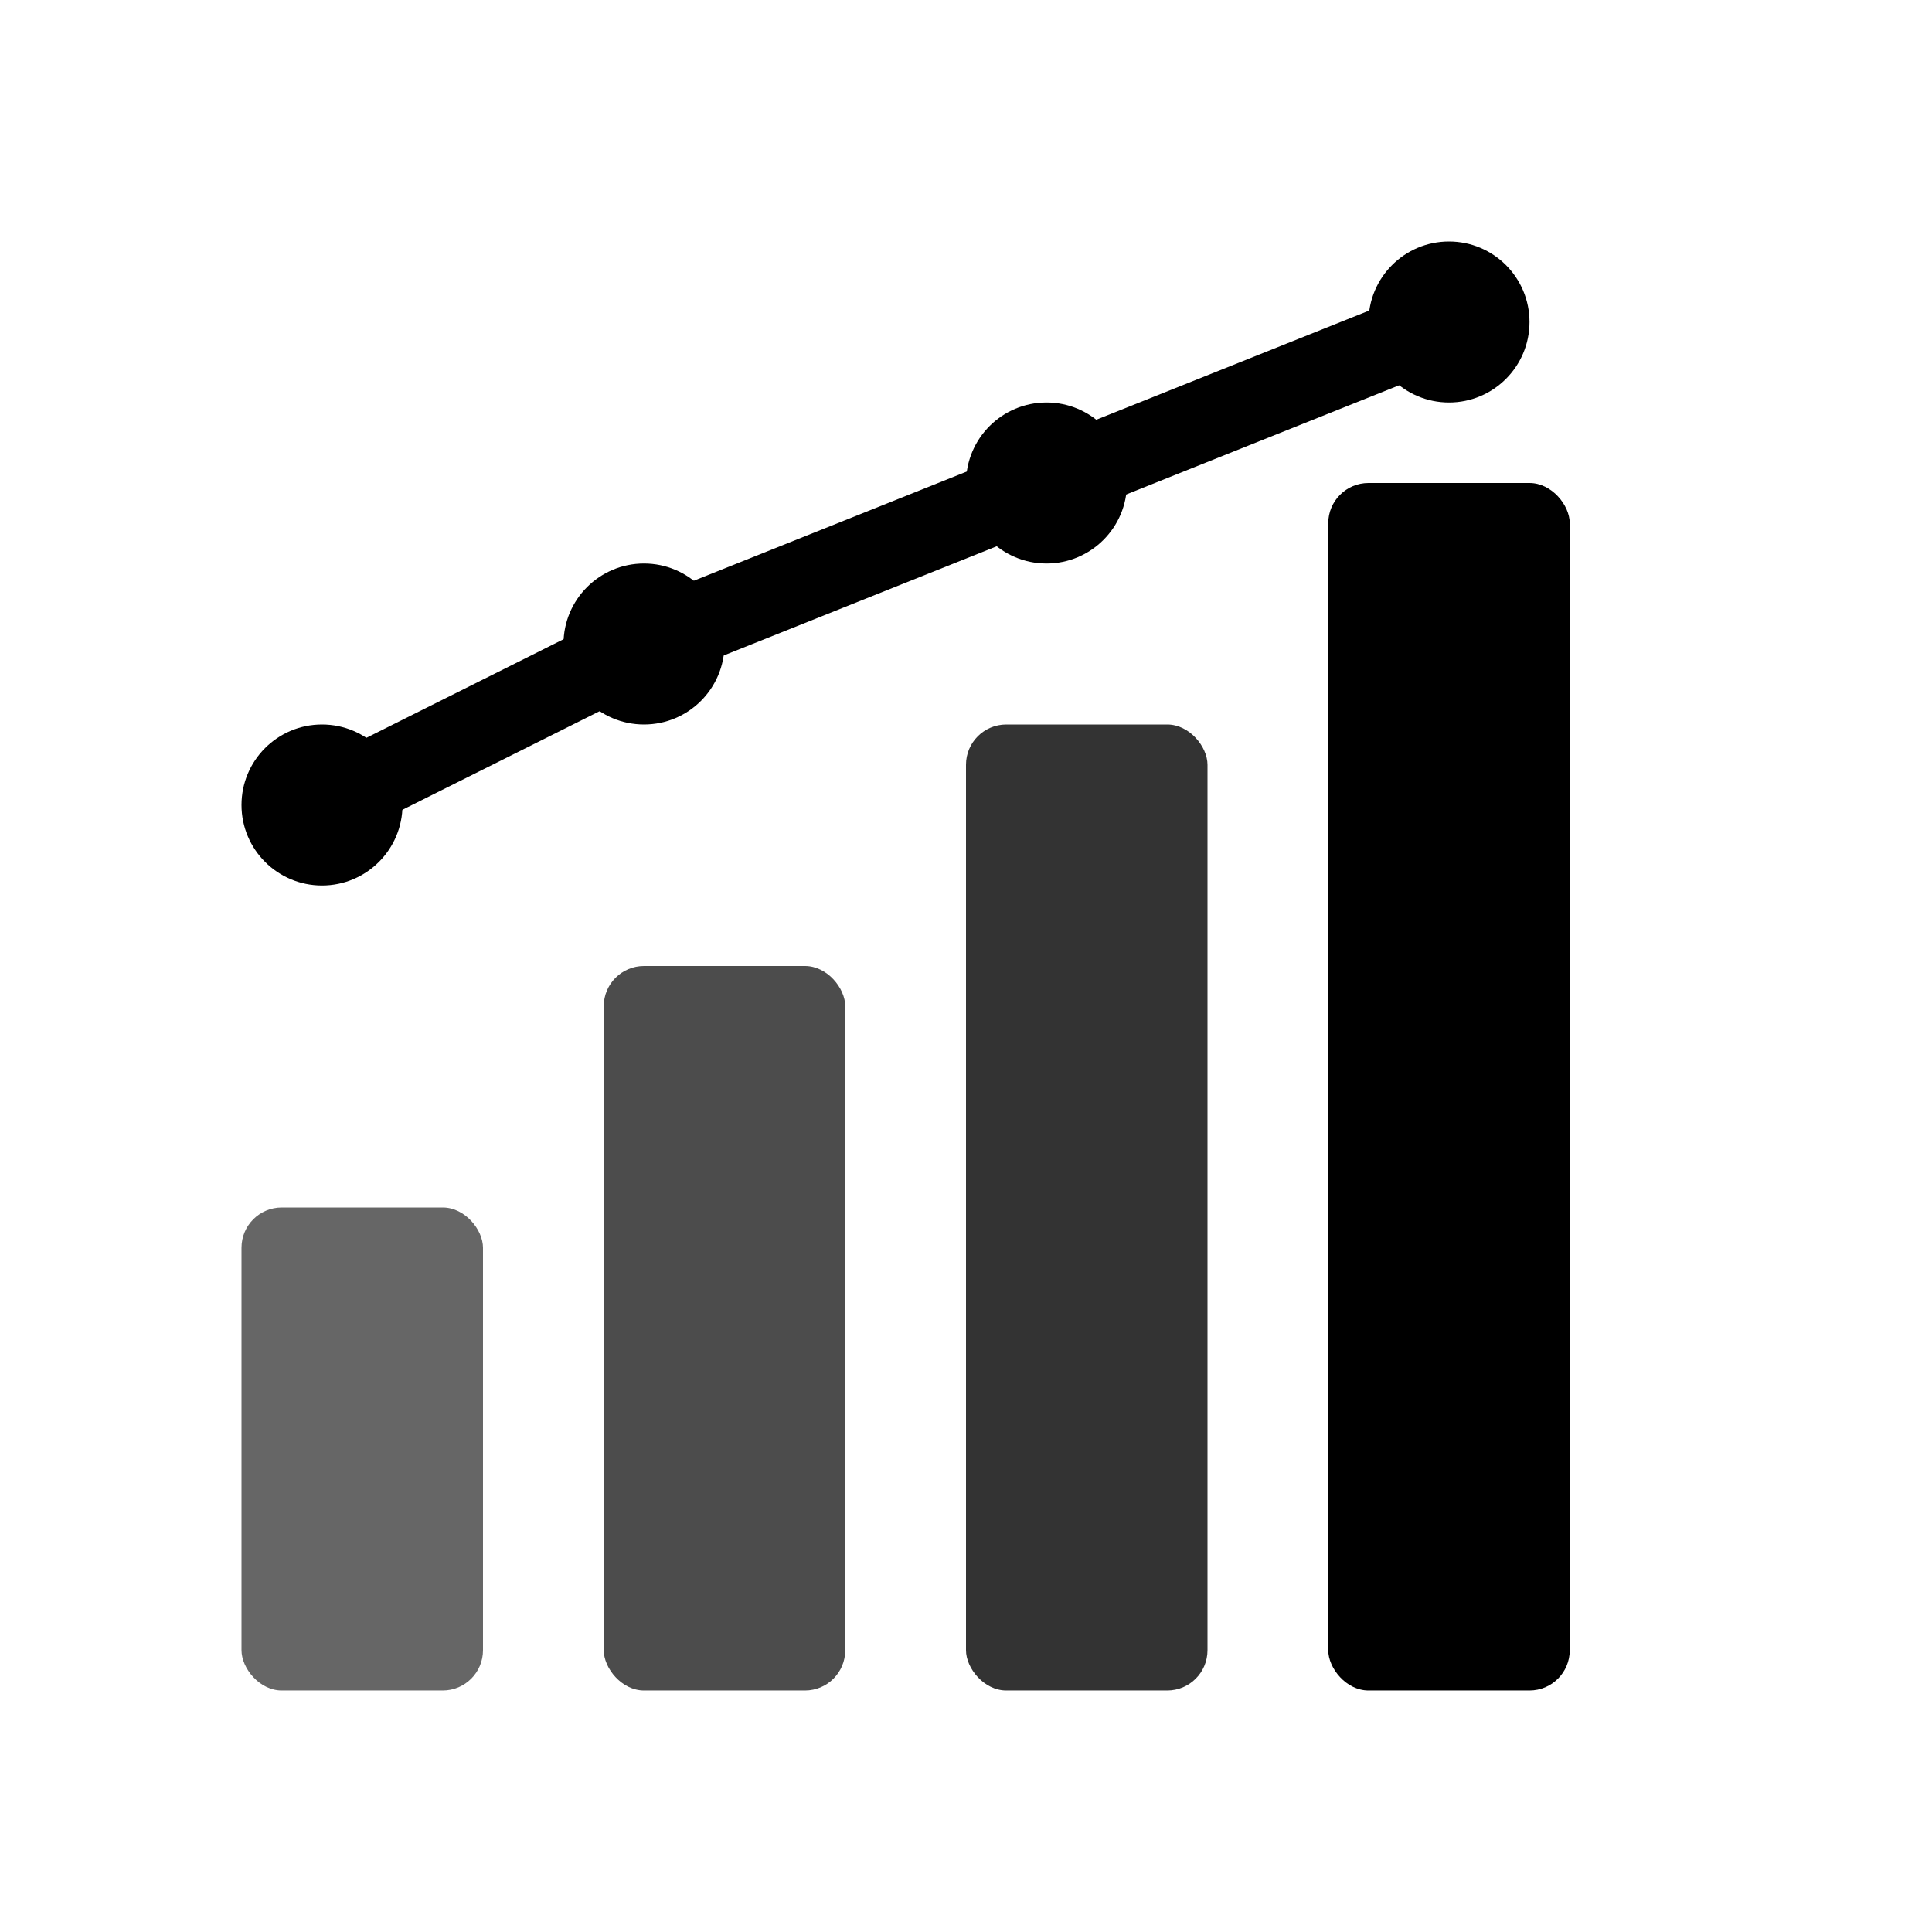 <svg xmlns="http://www.w3.org/2000/svg" width="48" height="48" viewBox="0 0 48 48" fill="none">
  <rect x="6" y="30" width="6" height="12" rx="1" fill="currentColor" opacity="0.6"/>
  <rect x="15" y="24" width="6" height="18" rx="1" fill="currentColor" opacity="0.7"/>
  <rect x="24" y="18" width="6" height="24" rx="1" fill="currentColor" opacity="0.8"/>
  <rect x="33" y="12" width="6" height="30" rx="1" fill="currentColor"/>
  <path d="M8 20L16 16L26 12L36 8" stroke="currentColor" stroke-width="2" fill="none" stroke-linecap="round" stroke-linejoin="round"/>
  <circle cx="8" cy="20" r="2" fill="currentColor"/>
  <circle cx="16" cy="16" r="2" fill="currentColor"/>
  <circle cx="26" cy="12" r="2" fill="currentColor"/>
  <circle cx="36" cy="8" r="2" fill="currentColor"/>
</svg>

